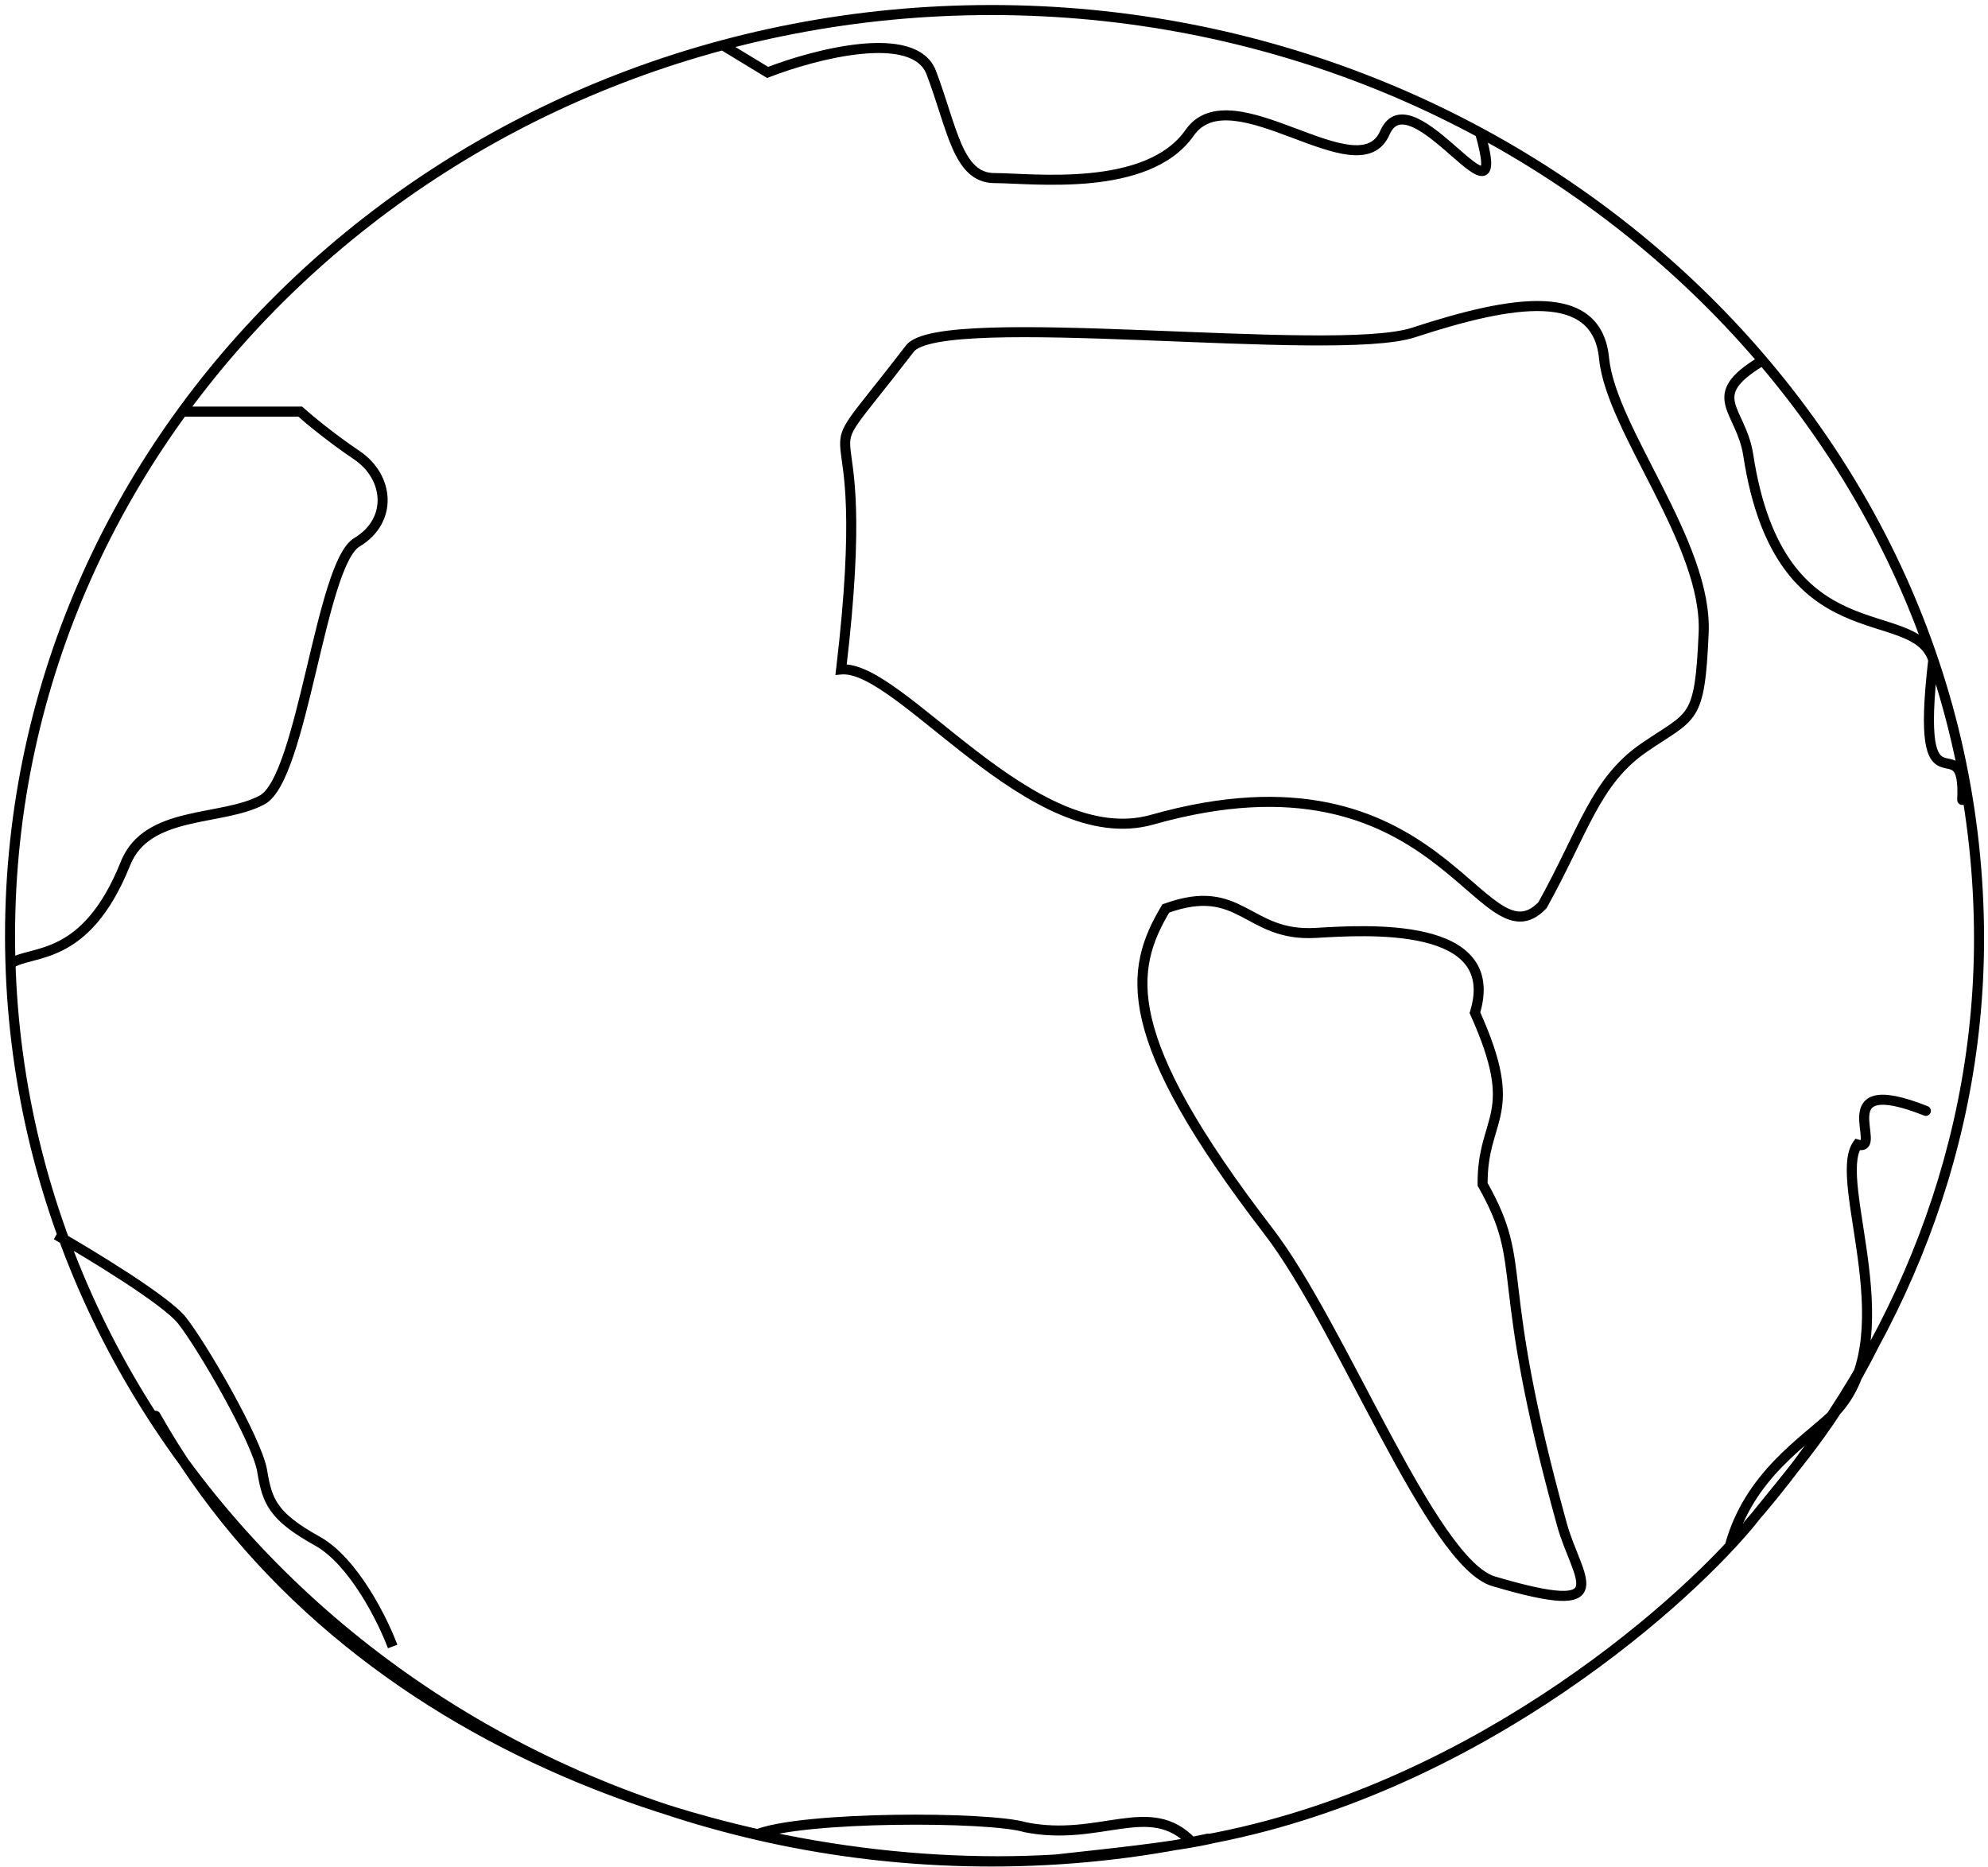 <svg width="198" height="186" viewBox="0 0 198 186" fill="none" xmlns="http://www.w3.org/2000/svg">
<path d="M29.902 41L30.237 40.628L30.094 40.5H29.902V41ZM35.539 45.34L35.26 45.754L35.26 45.754L35.539 45.34ZM12.5 86L12.964 86.186L12.5 86ZM18.108 131.5L18.499 131.188L18.499 131.188L18.108 131.5ZM31.608 153.5L31.365 153.937L31.365 153.937L31.608 153.5ZM120.406 183.627C120.676 183.569 120.848 183.303 120.79 183.033C120.732 182.763 120.466 182.592 120.196 182.65L120.406 183.627ZM173.748 151.539C173.566 151.746 173.586 152.062 173.794 152.244C174.002 152.426 174.317 152.406 174.5 152.198L173.748 151.539ZM175.658 36.428C175.894 36.285 175.97 35.978 175.827 35.741C175.685 35.505 175.377 35.429 175.141 35.572L175.658 36.428ZM174.124 45.34L173.629 45.416L174.124 45.34ZM192.548 65.736L193.045 65.794L193.058 65.687L193.025 65.584L192.548 65.736ZM194.934 79.652C194.921 79.928 195.134 80.162 195.41 80.175C195.686 80.189 195.92 79.976 195.933 79.7L194.934 79.652ZM147.893 13.09C147.817 12.825 147.541 12.671 147.275 12.747C147.01 12.823 146.856 13.1 146.932 13.365L147.893 13.09ZM92.743 7.214L93.211 7.036L93.21 7.035L92.743 7.214ZM76.453 7.214L76.193 7.642L76.404 7.77L76.633 7.681L76.453 7.214ZM72.337 4.128C72.101 3.985 71.793 4.06 71.65 4.296C71.506 4.532 71.581 4.839 71.817 4.983L72.337 4.128ZM191.627 111.113C191.884 111.215 192.174 111.089 192.276 110.833C192.378 110.576 192.253 110.285 191.996 110.184L191.627 111.113ZM185 114L185.144 113.521L184.801 113.418L184.593 113.709L185 114ZM182.419 141.014L182.765 141.375L182.419 141.014ZM171.799 153.87C171.727 154.137 171.885 154.411 172.151 154.483C172.418 154.555 172.692 154.397 172.764 154.13L171.799 153.87ZM187.055 134.259C187.179 134.012 187.079 133.711 186.833 133.587C186.586 133.463 186.285 133.563 186.161 133.81L187.055 134.259ZM174.166 151.878L174.549 152.2L174.557 152.19L174.166 151.878ZM120.993 183.565C121.262 183.501 121.428 183.231 121.364 182.963C121.3 182.694 121.031 182.528 120.762 182.592L120.993 183.565ZM105.108 185.22L105.138 185.719L105.152 185.718L105.165 185.717L105.108 185.22ZM15.929 140.768C15.793 140.528 15.488 140.443 15.248 140.579C15.007 140.715 14.922 141.02 15.058 141.26L15.929 140.768ZM75.106 182.284C74.851 182.39 74.73 182.683 74.836 182.938C74.942 183.193 75.234 183.314 75.489 183.208L75.106 182.284ZM118.702 183.469L118.341 183.816L118.523 184.006L118.783 183.963L118.702 183.469ZM102.108 182L101.962 182.478L101.986 182.485L102.01 182.49L102.108 182ZM83.772 66.682L83.275 66.623L83.203 67.236L83.817 67.18L83.772 66.682ZM153.631 90.157L153.992 90.503L154.037 90.456L154.068 90.4L153.631 90.157ZM140.781 33.121L140.937 33.596L140.781 33.121ZM90.625 34.72L90.228 34.415L90.228 34.415L90.625 34.72ZM114.764 81.641L114.9 82.122L114.764 81.641ZM148.771 157.507L148.913 157.028L148.913 157.028L148.771 157.507ZM155.574 151.875L155.092 152.008L155.092 152.008L155.574 151.875ZM147.664 117.967L147.164 117.971L147.165 118.1L147.229 118.212L147.664 117.967ZM146.899 100.869L146.421 100.723L146.366 100.903L146.443 101.074L146.899 100.869ZM131.021 92.923L131.05 93.422L131.05 93.422L131.021 92.923ZM116.109 90.487L115.939 90.018L115.771 90.078L115.68 90.231L116.109 90.487ZM126.338 122.637L125.942 122.942L125.942 122.942L126.338 122.637ZM18.163 41.5H29.902V40.5H18.163V41.5ZM29.568 41.372C30.388 42.108 32.661 44.004 35.26 45.754L35.819 44.925C33.264 43.204 31.027 41.338 30.237 40.628L29.568 41.372ZM35.26 45.754C36.751 46.759 37.561 48.245 37.606 49.695C37.651 51.13 36.948 52.592 35.282 53.59L35.796 54.448C37.754 53.276 38.662 51.483 38.606 49.664C38.55 47.859 37.548 46.09 35.819 44.925L35.26 45.754ZM35.282 53.59C34.702 53.937 34.225 54.617 33.813 55.429C33.392 56.259 33 57.308 32.626 58.487C31.88 60.846 31.187 63.803 30.488 66.731C29.787 69.672 29.078 72.585 28.297 74.897C27.907 76.053 27.504 77.04 27.084 77.797C26.656 78.568 26.245 79.034 25.871 79.236L26.345 80.116C26.978 79.775 27.504 79.101 27.958 78.282C28.42 77.45 28.845 76.398 29.244 75.217C30.043 72.854 30.762 69.895 31.461 66.963C32.164 64.02 32.847 61.105 33.58 58.789C33.946 57.631 34.319 56.641 34.705 55.882C35.099 55.104 35.47 54.643 35.796 54.448L35.282 53.59ZM25.871 79.236C24.93 79.743 23.769 80.063 22.481 80.337C21.225 80.605 19.797 80.837 18.48 81.157C15.815 81.805 13.202 82.898 12.036 85.814L12.964 86.186C13.94 83.746 16.119 82.761 18.716 82.129C20.03 81.809 21.35 81.6 22.689 81.315C23.994 81.037 25.273 80.694 26.345 80.116L25.871 79.236ZM12.036 85.814C10.071 90.725 7.784 92.758 5.801 93.761C4.797 94.27 3.848 94.526 2.994 94.75C2.175 94.964 1.348 95.165 0.752 95.594L1.336 96.406C1.746 96.111 2.355 95.951 3.247 95.717C4.105 95.493 5.145 95.215 6.253 94.654C8.495 93.519 10.929 91.275 12.964 86.186L12.036 85.814ZM5.36 123.434C7.104 124.431 9.82 126.05 12.297 127.669C13.536 128.478 14.71 129.284 15.671 130.009C16.644 130.742 17.361 131.366 17.718 131.812L18.499 131.188C18.056 130.634 17.248 129.945 16.273 129.21C15.287 128.466 14.093 127.647 12.844 126.831C10.346 125.2 7.613 123.569 5.856 122.566L5.36 123.434ZM17.718 131.812C18.689 133.027 20.547 135.995 22.233 139.054C23.073 140.578 23.863 142.113 24.474 143.45C25.091 144.802 25.502 145.904 25.615 146.582L26.601 146.418C26.464 145.596 26 144.386 25.383 143.034C24.759 141.668 23.956 140.109 23.109 138.571C21.419 135.505 19.527 132.473 18.499 131.188L17.718 131.812ZM25.615 146.582C25.866 148.086 26.128 149.312 26.95 150.476C27.765 151.632 29.095 152.676 31.365 153.937L31.851 153.063C29.621 151.824 28.451 150.868 27.767 149.899C27.088 148.938 26.851 147.914 26.601 146.418L25.615 146.582ZM31.365 153.937C33.054 154.875 34.624 156.747 35.911 158.769C37.191 160.778 38.151 162.871 38.64 164.176L39.576 163.824C39.066 162.462 38.076 160.306 36.755 158.231C35.442 156.17 33.762 154.125 31.851 153.063L31.365 153.937ZM120.196 182.65C113.294 184.136 106.119 184.914 98.734 184.914V185.914C106.19 185.914 113.435 185.128 120.406 183.627L120.196 182.65ZM98.734 184.914C44.992 184.914 1.5 143.818 1.5 93.207H0.5C0.5 144.424 44.495 185.914 98.734 185.914V184.914ZM1.5 93.207C1.5 42.596 44.992 1.5 98.734 1.5V0.5C44.495 0.5 0.5 41.99 0.5 93.207H1.5ZM98.734 1.5C152.489 1.5 196.607 42.891 196.607 93.5H197.607C197.607 42.281 152.982 0.5 98.734 0.5V1.5ZM196.607 93.5C196.607 115.65 187.659 135.679 173.748 151.539L174.5 152.198C188.545 136.186 197.607 115.93 197.607 93.5H196.607ZM175.141 35.572C173.674 36.458 172.748 37.238 172.24 38.012C171.706 38.823 171.653 39.594 171.838 40.368C172.011 41.088 172.407 41.855 172.753 42.63C173.112 43.431 173.462 44.326 173.629 45.416L174.618 45.264C174.431 44.045 174.04 43.056 173.666 42.221C173.28 41.359 172.954 40.735 172.81 40.135C172.679 39.588 172.715 39.109 173.075 38.562C173.459 37.977 174.229 37.292 175.658 36.428L175.141 35.572ZM173.629 45.416C174.42 50.57 175.866 54.1 177.65 56.582C179.437 59.069 181.541 60.47 183.591 61.398C184.611 61.861 185.618 62.206 186.556 62.507C187.503 62.812 188.36 63.067 189.13 63.361C190.664 63.945 191.668 64.618 192.072 65.887L193.025 65.584C192.478 63.863 191.096 63.04 189.486 62.426C188.683 62.12 187.779 61.851 186.862 61.555C185.935 61.257 184.971 60.926 184.003 60.487C182.076 59.614 180.125 58.313 178.462 55.998C176.794 53.678 175.392 50.308 174.618 45.264L173.629 45.416ZM192.052 65.678C191.568 69.816 191.523 72.307 191.743 73.831C191.854 74.596 192.035 75.153 192.29 75.561C192.553 75.984 192.88 76.22 193.22 76.361C193.521 76.485 193.872 76.541 194.064 76.588C194.288 76.642 194.421 76.699 194.526 76.8C194.631 76.902 194.762 77.103 194.851 77.552C194.941 78.004 194.982 78.669 194.934 79.652L195.933 79.7C195.983 78.68 195.945 77.923 195.832 77.357C195.718 76.787 195.521 76.372 195.222 76.083C194.924 75.793 194.578 75.683 194.298 75.615C193.986 75.54 193.807 75.521 193.602 75.436C193.437 75.368 193.282 75.262 193.138 75.032C192.985 74.786 192.833 74.379 192.733 73.688C192.533 72.301 192.562 69.919 193.045 65.794L192.052 65.678ZM146.932 13.365C147.325 14.739 147.498 15.629 147.518 16.166C147.529 16.439 147.496 16.561 147.479 16.597C147.474 16.608 147.481 16.589 147.511 16.567C147.543 16.543 147.574 16.536 147.587 16.535C147.591 16.535 147.527 16.537 147.361 16.454C147.207 16.378 147.016 16.255 146.787 16.085C146.328 15.746 145.781 15.268 145.166 14.731C143.967 13.682 142.509 12.403 141.17 11.787C140.497 11.478 139.776 11.297 139.095 11.469C138.385 11.648 137.839 12.179 137.468 13.028L138.385 13.428C138.671 12.773 139.013 12.521 139.34 12.438C139.698 12.348 140.165 12.426 140.752 12.695C141.93 13.238 143.271 14.402 144.508 15.484C145.112 16.011 145.693 16.52 146.192 16.889C146.442 17.074 146.687 17.236 146.917 17.35C147.134 17.458 147.401 17.555 147.674 17.531C147.821 17.519 147.97 17.47 148.103 17.372C148.235 17.276 148.326 17.149 148.387 17.016C148.503 16.765 148.53 16.455 148.518 16.128C148.492 15.462 148.289 14.473 147.893 13.09L146.932 13.365ZM137.468 13.028C137.186 13.674 136.79 14.044 136.313 14.248C135.819 14.459 135.192 14.511 134.429 14.423C132.887 14.243 131 13.521 128.972 12.76C126.982 12.013 124.867 11.235 122.977 11.039C121.063 10.841 119.268 11.232 118.073 12.941L118.893 13.514C119.8 12.217 121.158 11.856 122.873 12.034C124.612 12.214 126.603 12.939 128.62 13.696C130.599 14.438 132.621 15.219 134.314 15.416C135.168 15.515 135.99 15.473 136.706 15.168C137.438 14.855 138.01 14.286 138.385 13.428L137.468 13.028ZM118.073 12.941C116.105 15.756 112.368 16.867 108.521 17.24C104.674 17.614 100.964 17.238 99.049 17.238V18.238C100.813 18.238 104.718 18.614 108.617 18.236C112.516 17.857 116.656 16.713 118.893 13.514L118.073 12.941ZM99.049 17.238C98.26 17.238 97.658 16.975 97.148 16.502C96.622 16.015 96.179 15.289 95.763 14.342C95.348 13.398 94.978 12.279 94.574 11.03C94.173 9.79 93.742 8.429 93.211 7.036L92.276 7.393C92.796 8.756 93.219 10.089 93.623 11.338C94.024 12.579 94.409 13.747 94.848 14.745C95.285 15.74 95.795 16.611 96.468 17.235C97.157 17.874 98 18.238 99.049 18.238V17.238ZM93.21 7.035C92.713 5.739 91.619 4.992 90.285 4.615C88.962 4.241 87.351 4.212 85.688 4.375C82.357 4.703 78.661 5.822 76.272 6.748L76.633 7.681C78.974 6.773 82.577 5.686 85.786 5.371C87.393 5.212 88.862 5.252 90.013 5.577C91.154 5.9 91.928 6.485 92.277 7.394L93.21 7.035ZM76.712 6.787L72.337 4.128L71.817 4.983L76.193 7.642L76.712 6.787ZM191.996 110.184C189.47 109.18 187.832 108.884 186.78 109.11C186.226 109.23 185.817 109.497 185.55 109.886C185.293 110.26 185.201 110.698 185.175 111.105C185.15 111.513 185.189 111.937 185.231 112.309C185.276 112.701 185.321 113.017 185.33 113.283C185.334 113.412 185.327 113.503 185.315 113.564C185.303 113.625 185.292 113.622 185.312 113.599C185.393 113.509 185.445 113.611 185.144 113.521L184.856 114.479C185.257 114.599 185.732 114.629 186.057 114.267C186.199 114.108 186.265 113.919 186.297 113.756C186.329 113.591 186.334 113.417 186.329 113.252C186.319 112.931 186.264 112.542 186.225 112.196C186.183 111.83 186.154 111.482 186.173 111.168C186.193 110.853 186.26 110.618 186.374 110.452C186.479 110.301 186.652 110.161 186.991 110.088C187.723 109.93 189.109 110.112 191.627 111.113L191.996 110.184ZM184.593 113.709C184.185 114.28 184.009 115.04 183.954 115.878C183.897 116.724 183.959 117.71 184.081 118.781C184.202 119.855 184.385 121.038 184.577 122.276C184.769 123.519 184.971 124.822 185.132 126.154C185.785 131.526 185.75 137.117 182.072 140.654L182.765 141.375C186.833 137.463 186.775 131.386 186.125 126.033C185.961 124.683 185.757 123.364 185.565 122.123C185.373 120.879 185.193 119.719 185.074 118.669C184.955 117.618 184.901 116.701 184.951 115.945C185.002 115.18 185.158 114.639 185.407 114.291L184.593 113.709ZM182.072 140.654C179.522 143.106 173.737 146.677 171.799 153.87L172.764 154.13C174.608 147.291 180.024 144.011 182.765 141.375L182.072 140.654ZM186.161 133.81C182.191 141.717 178.584 145.532 173.775 151.567L174.557 152.19C179.333 146.197 183.026 142.283 187.055 134.259L186.161 133.81ZM120.762 182.592C116.88 183.515 109.274 184.239 105.051 184.723L105.165 185.717C109.329 185.239 117.035 184.506 120.993 183.565L120.762 182.592ZM105.078 184.721C75.382 186.494 34.942 174.421 15.929 140.768L15.058 141.26C34.324 175.36 75.213 187.506 105.138 185.719L105.078 184.721ZM119.062 183.123C117.941 181.955 116.755 181.357 115.485 181.112C114.233 180.869 112.925 180.974 111.573 181.159C108.839 181.533 105.852 182.239 102.206 181.51L102.01 182.49C105.865 183.261 109.072 182.511 111.709 182.15C113.042 181.967 114.213 181.884 115.295 182.093C116.359 182.299 117.36 182.794 118.341 183.816L119.062 183.123ZM102.254 181.522C101.287 181.226 99.381 181.018 97.056 180.892C94.71 180.764 91.879 180.718 89.022 180.764C86.167 180.809 83.279 180.948 80.819 181.193C78.38 181.436 76.301 181.788 75.106 182.284L75.489 183.208C76.532 182.775 78.474 182.431 80.918 182.188C83.342 181.947 86.201 181.809 89.039 181.763C91.875 181.718 94.683 181.764 97.001 181.89C99.342 182.018 101.129 182.224 101.962 182.478L102.254 181.522ZM173.783 151.557C166.54 160.188 145.338 178.577 118.62 182.976L118.783 183.963C145.814 179.512 167.211 160.943 174.549 152.2L173.783 151.557ZM154.068 90.4C155.104 88.534 155.952 86.826 156.714 85.266C157.479 83.703 158.153 82.299 158.85 81.022C160.238 78.478 161.692 76.484 164.033 74.877L163.467 74.053C160.946 75.783 159.399 77.928 157.972 80.543C157.261 81.845 156.575 83.275 155.816 84.827C155.055 86.383 154.216 88.073 153.194 89.914L154.068 90.4ZM164.033 74.877C164.635 74.464 165.172 74.116 165.657 73.802C166.139 73.49 166.575 73.209 166.961 72.938C167.736 72.393 168.352 71.861 168.816 71.117C169.279 70.376 169.567 69.466 169.766 68.203C169.966 66.943 170.082 65.296 170.18 63.06L169.181 63.017C169.083 65.25 168.968 66.848 168.779 68.047C168.589 69.243 168.331 70.005 167.968 70.587C167.607 71.165 167.117 71.606 166.386 72.12C166.019 72.378 165.601 72.647 165.114 72.963C164.629 73.277 164.081 73.632 163.467 74.053L164.033 74.877ZM170.18 63.06C170.383 58.44 168.008 53.277 165.577 48.472C164.35 46.045 163.106 43.708 162.118 41.519C161.129 39.328 160.426 37.342 160.258 35.636L159.263 35.733C159.447 37.609 160.208 39.717 161.207 41.93C162.206 44.146 163.471 46.524 164.685 48.923C167.137 53.769 169.37 58.7 169.181 63.017L170.18 63.06ZM160.258 35.636C160.072 33.741 159.372 32.345 158.21 31.413C157.061 30.491 155.524 30.074 153.759 29.995C150.244 29.839 145.596 31.019 140.625 32.646L140.937 33.596C145.911 31.968 150.401 30.847 153.714 30.994C155.363 31.068 156.663 31.454 157.584 32.193C158.492 32.922 159.097 34.045 159.263 35.733L160.258 35.636ZM140.625 32.646C139.694 32.951 138.265 33.154 136.436 33.273C134.617 33.391 132.439 33.424 130.028 33.402C125.205 33.359 119.486 33.1 113.902 32.885C108.326 32.669 102.881 32.498 98.635 32.635C96.513 32.703 94.672 32.848 93.254 33.108C92.545 33.238 91.926 33.399 91.424 33.602C90.931 33.801 90.501 34.06 90.228 34.415L91.021 35.025C91.136 34.875 91.375 34.701 91.799 34.529C92.215 34.361 92.761 34.215 93.434 34.091C94.779 33.845 96.563 33.702 98.667 33.634C102.873 33.499 108.282 33.669 113.863 33.884C119.435 34.099 125.177 34.359 130.019 34.402C132.441 34.424 134.647 34.391 136.501 34.271C138.345 34.151 139.879 33.942 140.937 33.596L140.625 32.646ZM90.228 34.415C87.332 38.183 85.644 40.175 84.737 41.459C84.276 42.112 83.978 42.633 83.819 43.158C83.656 43.693 83.65 44.191 83.705 44.773C83.815 45.934 84.162 47.453 84.258 50.707C84.355 53.944 84.197 58.858 83.275 66.623L84.268 66.741C85.194 58.941 85.356 53.977 85.258 50.677C85.161 47.394 84.799 45.717 84.701 44.679C84.651 44.161 84.666 43.808 84.775 43.448C84.888 43.078 85.113 42.66 85.554 42.036C86.45 40.767 88.077 38.855 91.021 35.025L90.228 34.415ZM83.817 67.18C84.42 67.126 85.172 67.318 86.086 67.761C86.993 68.2 88.008 68.86 89.124 69.674C91.379 71.321 93.891 73.479 96.695 75.627C99.463 77.748 102.453 79.804 105.517 81.115C108.584 82.427 111.768 83.009 114.9 82.122L114.628 81.16C111.792 81.963 108.854 81.454 105.91 80.195C102.964 78.935 100.054 76.941 97.303 74.833C94.586 72.752 91.956 70.503 89.713 68.867C88.58 68.039 87.508 67.339 86.522 66.861C85.542 66.387 84.595 66.106 83.727 66.184L83.817 67.18ZM114.9 82.122C122.048 80.098 127.618 80.019 132.045 80.916C136.471 81.814 139.787 83.694 142.418 85.639C143.737 86.614 144.882 87.604 145.917 88.501C146.943 89.39 147.878 90.205 148.747 90.793C149.613 91.38 150.483 91.792 151.382 91.795C152.308 91.798 153.162 91.37 153.992 90.503L153.27 89.811C152.567 90.546 151.958 90.797 151.385 90.795C150.786 90.793 150.12 90.515 149.308 89.966C148.5 89.418 147.615 88.649 146.572 87.745C145.539 86.849 144.366 85.836 143.013 84.835C140.3 82.83 136.852 80.87 132.244 79.936C127.637 79.002 121.903 79.1 114.628 81.16L114.9 82.122ZM148.63 157.987C151.778 158.917 153.919 159.381 155.327 159.449C156.029 159.483 156.604 159.422 157.044 159.231C157.515 159.026 157.813 158.677 157.931 158.221C158.04 157.801 157.987 157.333 157.877 156.876C157.766 156.411 157.581 155.895 157.372 155.358C156.947 154.263 156.417 153.049 156.055 151.742L155.092 152.008C155.471 153.38 156.035 154.674 156.44 155.719C156.646 156.251 156.81 156.713 156.905 157.109C157.001 157.512 157.011 157.787 156.963 157.969C156.926 158.114 156.847 158.226 156.645 158.314C156.412 158.416 156.017 158.481 155.375 158.45C154.097 158.389 152.057 157.957 148.913 157.028L148.63 157.987ZM156.055 151.742C152.536 139.026 151.753 132.687 151.254 128.473C151.005 126.367 150.823 124.744 150.399 123.12C149.973 121.485 149.305 119.862 148.1 117.721L147.229 118.212C148.403 120.298 149.032 121.84 149.432 123.373C149.835 124.916 150.01 126.463 150.261 128.591C150.764 132.845 151.556 139.235 155.092 152.008L156.055 151.742ZM148.164 117.963C148.151 116.299 148.381 115.065 148.664 113.984C148.939 112.934 149.306 111.905 149.509 110.83C149.936 108.572 149.718 105.906 147.355 100.663L146.443 101.074C148.763 106.22 148.901 108.668 148.526 110.644C148.329 111.687 148.005 112.554 147.697 113.731C147.397 114.877 147.15 116.199 147.164 117.971L148.164 117.963ZM147.377 101.015C148.114 98.606 147.789 96.76 146.692 95.402C145.622 94.076 143.887 93.307 141.997 92.859C138.215 91.963 133.465 92.279 130.991 92.424L131.05 93.422C133.562 93.275 138.155 92.977 141.767 93.832C143.574 94.261 145.05 94.96 145.914 96.03C146.752 97.067 147.087 98.545 146.421 100.723L147.377 101.015ZM130.991 92.424C127.73 92.615 126.012 91.406 124.046 90.387C123.06 89.876 122.009 89.415 120.702 89.274C119.395 89.132 117.873 89.314 115.939 90.018L116.28 90.957C118.106 90.294 119.472 90.147 120.595 90.268C121.719 90.39 122.64 90.785 123.586 91.275C125.482 92.257 127.46 93.632 131.05 93.422L130.991 92.424ZM115.68 90.231C114.75 91.789 113.965 93.401 113.565 95.255C113.164 97.114 113.156 99.19 113.743 101.673C114.911 106.615 118.44 113.188 125.942 122.942L126.735 122.333C119.251 112.602 115.833 106.169 114.716 101.443C114.16 99.091 114.176 97.166 114.542 95.466C114.91 93.761 115.636 92.256 116.539 90.744L115.68 90.231ZM125.942 122.942C129.579 127.671 133.605 135.868 137.541 143.2C139.499 146.849 141.433 150.278 143.271 152.914C144.191 154.232 145.096 155.364 145.977 156.231C146.853 157.091 147.74 157.724 148.63 157.987L148.913 157.028C148.252 156.832 147.505 156.33 146.678 155.518C145.858 154.711 144.993 153.633 144.092 152.342C142.289 149.758 140.379 146.374 138.422 142.727C134.526 135.469 130.437 127.147 126.735 122.333L125.942 122.942Z" fill="black"/>
</svg>
